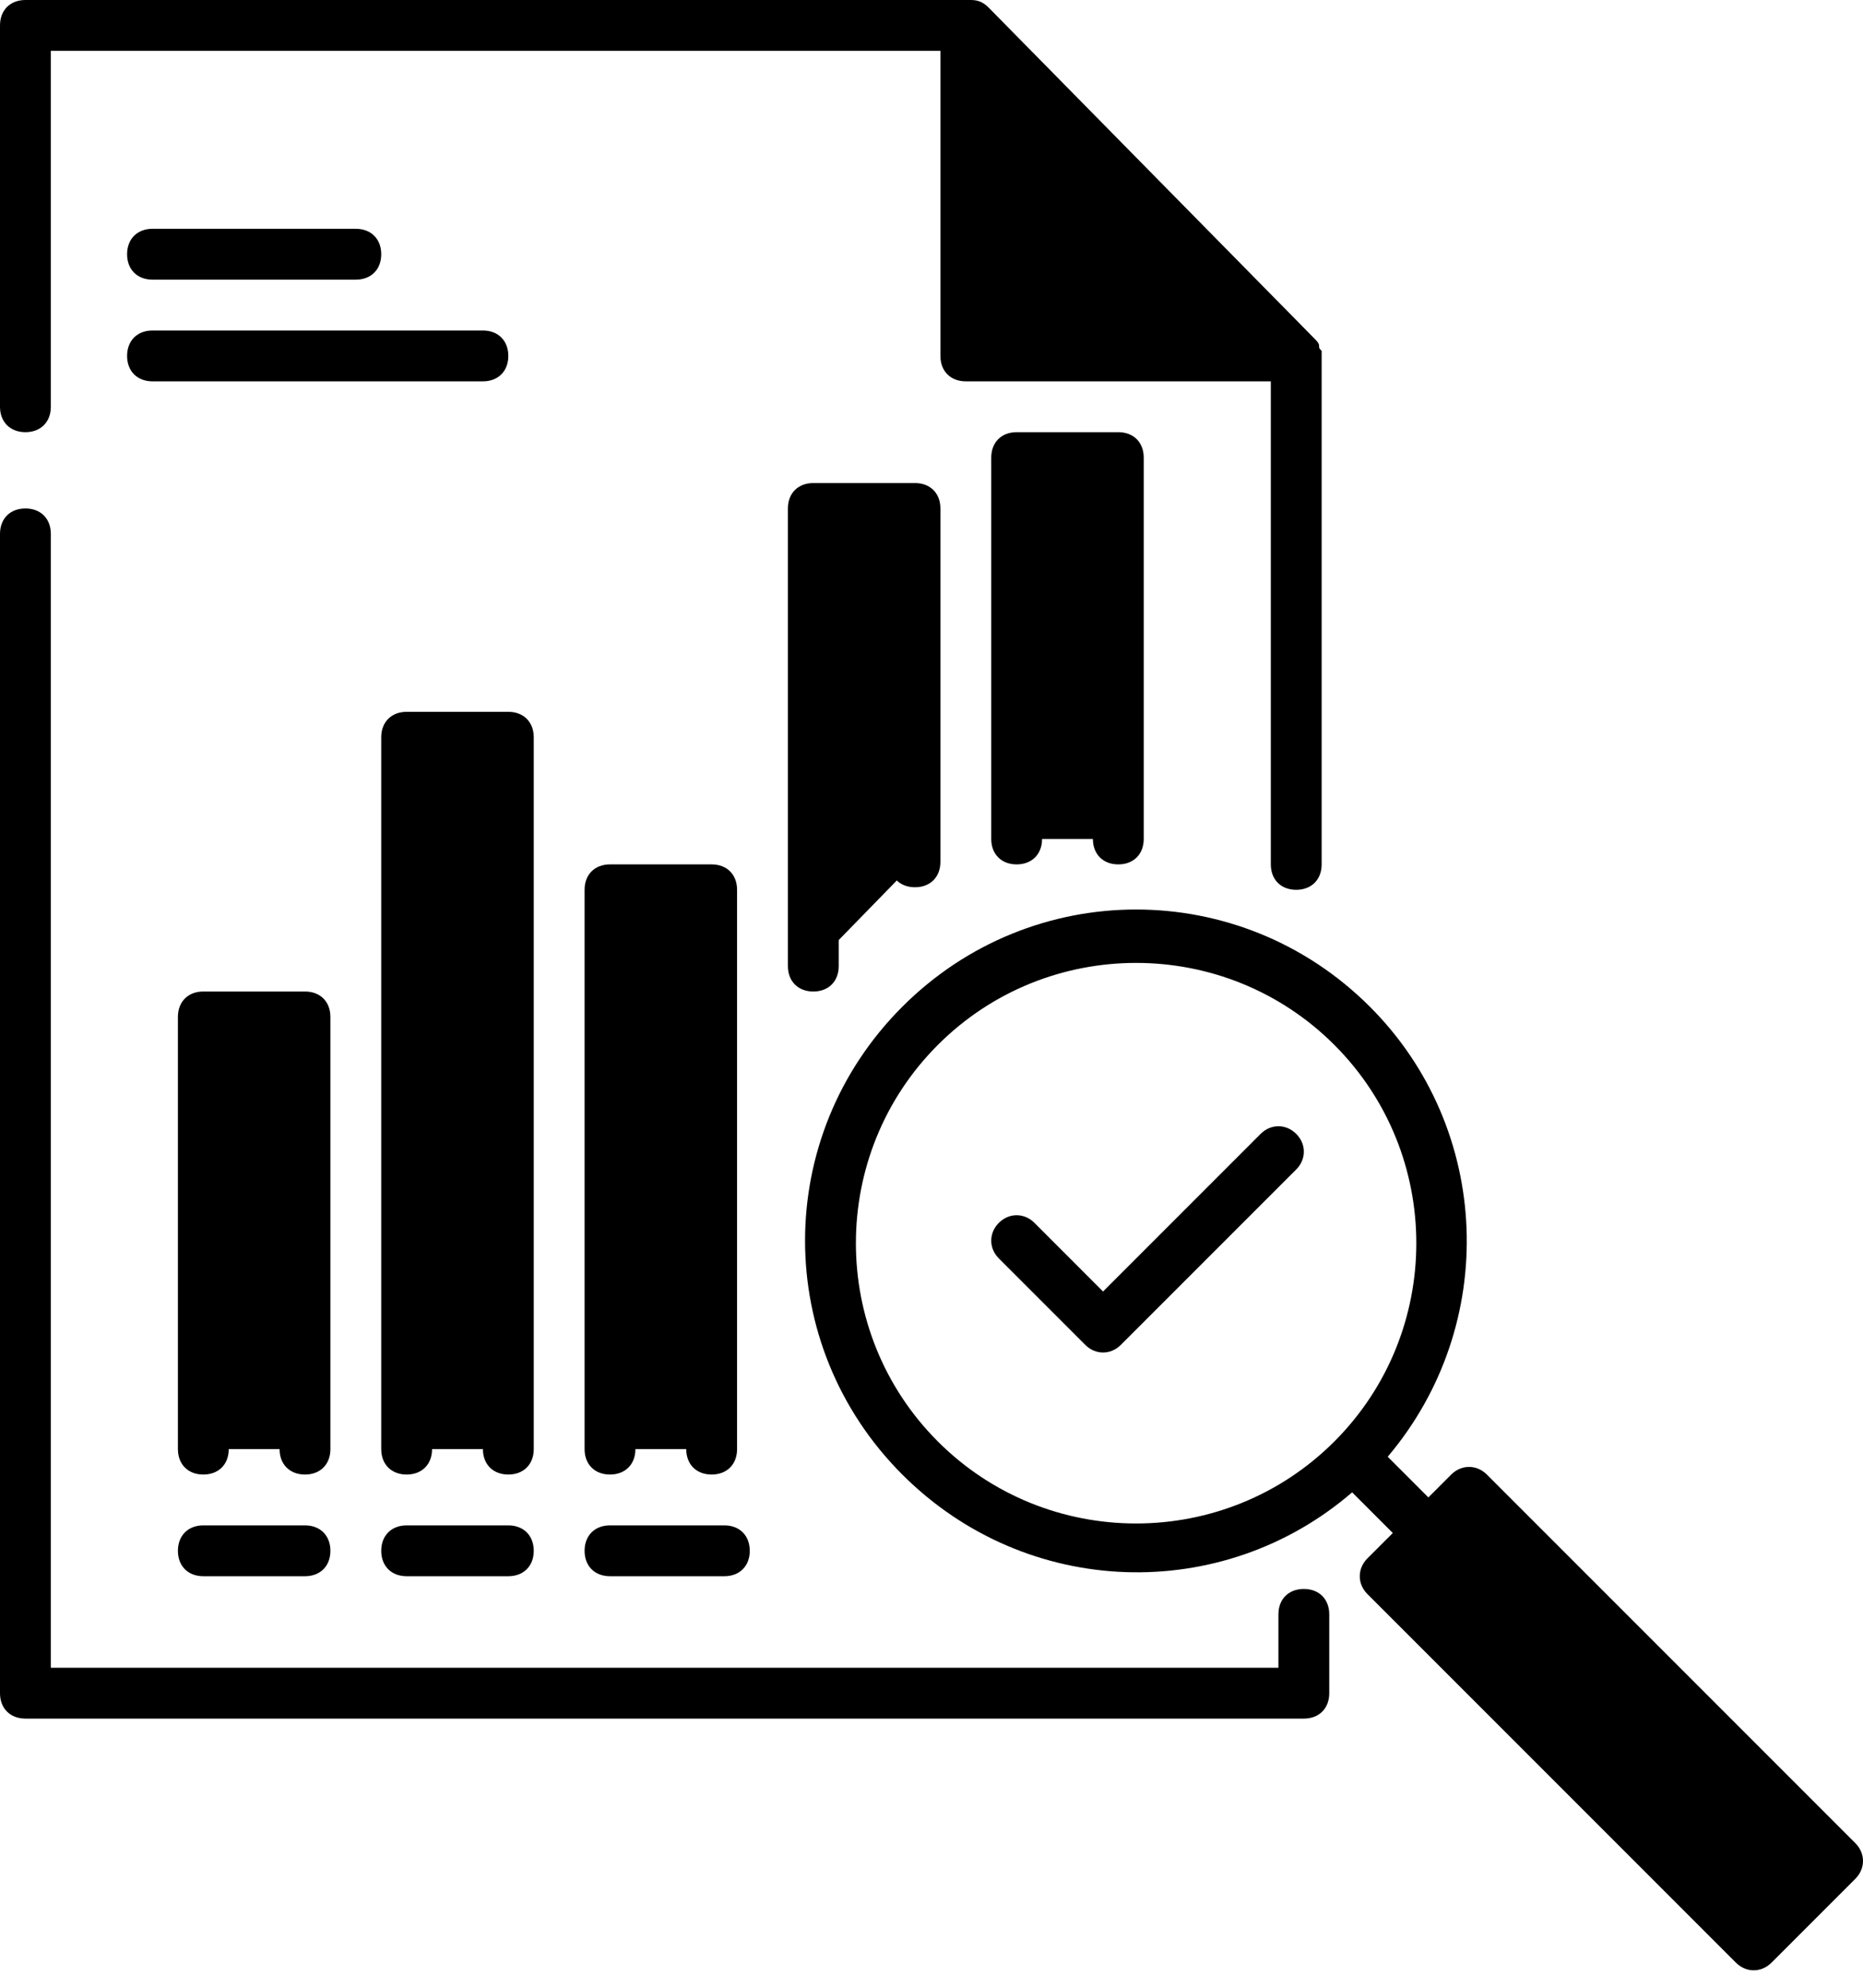 <svg width="60" height="64" viewBox="0 0 60 64" fill="none" xmlns="http://www.w3.org/2000/svg">
<path fill-rule="evenodd" clip-rule="evenodd" d="M5.321 10.723H15.88H5.321ZM26.439 49.359H27.831H26.439ZM20.464 49.523H24.147H20.464ZM13.915 49.523H17.599H13.915ZM6.548 49.523H10.232H6.548ZM31.105 0.819L41.746 11.46H31.105V0.819ZM13.097 46.658V23.738H16.371V46.658H13.097ZM6.548 46.658V32.742H9.823V46.658H6.548ZM19.645 46.658V28.649H22.919V46.658H19.645ZM26.194 31.105V16.371H29.468V27.749L26.194 31.105ZM32.742 27.012V14.734H36.016V27.012H32.742ZM44.611 50.75L47.312 48.049L59.181 59.918L56.48 62.538L44.611 50.75Z" fill="currentcolor" class="tint"/>
<path fill-rule="evenodd" clip-rule="evenodd" d="M40.6 36.508C40.928 36.18 41.419 36.18 41.746 36.508C42.074 36.835 42.074 37.326 41.746 37.654L36.098 43.301C35.771 43.629 35.28 43.629 34.952 43.301L32.169 40.518C31.842 40.191 31.842 39.7 32.169 39.372C32.497 39.045 32.988 39.045 33.315 39.372L35.525 41.583L40.6 36.508ZM47.312 49.195L45.839 50.75L56.48 61.392L57.954 59.918L47.312 49.195ZM30.205 33.643C26.685 37.162 26.685 42.892 30.205 46.412C33.724 49.932 39.454 49.932 42.974 46.412C46.494 42.892 46.494 37.162 42.974 33.643C39.454 30.123 33.724 30.123 30.205 33.643ZM13.915 24.557V46.658C13.915 47.149 13.588 47.476 13.097 47.476C12.606 47.476 12.278 47.149 12.278 46.658V23.738C12.278 23.247 12.606 22.919 13.097 22.919H16.371C16.862 22.919 17.19 23.247 17.19 23.738V46.658C17.19 47.149 16.862 47.476 16.371 47.476C15.88 47.476 15.553 47.149 15.553 46.658V24.557H13.915ZM7.367 33.561V46.658C7.367 47.149 7.04 47.476 6.548 47.476C6.057 47.476 5.73 47.149 5.73 46.658V32.742C5.73 32.251 6.057 31.924 6.548 31.924H9.823C10.314 31.924 10.641 32.251 10.641 32.742V46.658C10.641 47.149 10.314 47.476 9.823 47.476C9.332 47.476 9.004 47.149 9.004 46.658V33.561H7.367ZM20.464 29.468V46.658C20.464 47.149 20.136 47.476 19.645 47.476C19.154 47.476 18.827 47.149 18.827 46.658V28.649C18.827 28.158 19.154 27.831 19.645 27.831H22.919C23.411 27.831 23.738 28.158 23.738 28.649V46.658C23.738 47.149 23.411 47.476 22.919 47.476C22.428 47.476 22.101 47.149 22.101 46.658V29.468H20.464ZM27.012 17.19V31.105C27.012 31.596 26.685 31.924 26.194 31.924C25.703 31.924 25.375 31.596 25.375 31.105V16.371C25.375 15.88 25.703 15.553 26.194 15.553H29.468C29.959 15.553 30.287 15.88 30.287 16.371V27.749C30.287 28.24 29.959 28.567 29.468 28.567C28.977 28.567 28.649 28.24 28.649 27.749V17.19H27.012ZM4.911 9.004C4.42 9.004 4.093 8.677 4.093 8.186C4.093 7.694 4.42 7.367 4.911 7.367H11.46C11.951 7.367 12.278 7.694 12.278 8.186C12.278 8.677 11.951 9.004 11.46 9.004H4.911ZM15.553 10.641C16.044 10.641 16.371 10.969 16.371 11.46C16.371 11.951 16.044 12.278 15.553 12.278H4.911C4.42 12.278 4.093 11.951 4.093 11.46C4.093 10.969 4.42 10.641 4.911 10.641H15.553ZM23.329 49.113C23.82 49.113 24.147 49.441 24.147 49.932C24.147 50.423 23.82 50.75 23.329 50.75H19.645C19.154 50.75 18.827 50.423 18.827 49.932C18.827 49.441 19.154 49.113 19.645 49.113H23.329ZM16.371 49.113C16.862 49.113 17.19 49.441 17.19 49.932C17.19 50.423 16.862 50.75 16.371 50.75H13.097C12.606 50.75 12.278 50.423 12.278 49.932C12.278 49.441 12.606 49.113 13.097 49.113H16.371ZM9.823 49.113C10.314 49.113 10.641 49.441 10.641 49.932C10.641 50.423 10.314 50.75 9.823 50.75H6.548C6.057 50.75 5.73 50.423 5.73 49.932C5.73 49.441 6.057 49.113 6.548 49.113H9.823ZM33.561 15.553V27.012C33.561 27.503 33.233 27.831 32.742 27.831C32.251 27.831 31.924 27.503 31.924 27.012V14.734C31.924 14.243 32.251 13.915 32.742 13.915H36.016C36.508 13.915 36.835 14.243 36.835 14.734V27.012C36.835 27.503 36.508 27.831 36.016 27.831C35.525 27.831 35.198 27.503 35.198 27.012V15.553H33.561ZM41.173 51.978C41.173 51.487 41.501 51.16 41.992 51.16C42.483 51.16 42.81 51.487 42.81 51.978V54.516C42.81 55.007 42.483 55.334 41.992 55.334H0.819C0.327 55.334 0 55.007 0 54.516V17.19C0 16.698 0.327 16.371 0.819 16.371C1.31 16.371 1.637 16.698 1.637 17.19V53.697H41.173V51.978ZM39.782 10.641L31.924 2.701V10.641H39.782ZM42.483 11.132C42.483 11.214 42.483 11.214 42.565 11.296C42.565 11.378 42.565 11.46 42.565 11.46V27.831C42.565 28.322 42.237 28.649 41.746 28.649C41.255 28.649 40.928 28.322 40.928 27.831V12.278H31.105C30.614 12.278 30.287 11.951 30.287 11.46V1.637H1.637V13.097C1.637 13.588 1.31 13.915 0.819 13.915C0.327 13.915 0 13.588 0 13.097V0.819C0 0.327 0.327 0 0.819 0H31.269C31.514 0 31.678 0.082 31.842 0.246L42.319 10.887C42.401 10.969 42.483 11.05 42.483 11.132ZM44.857 49.359L43.547 48.049C39.372 51.651 33.07 51.487 29.059 47.476C24.884 43.301 24.884 36.589 29.059 32.415C33.233 28.24 39.945 28.24 44.12 32.415C48.049 36.344 48.295 42.647 44.693 46.903L46.003 48.213L46.739 47.476C47.067 47.149 47.558 47.149 47.885 47.476L59.754 59.345C60.082 59.673 60.082 60.164 59.754 60.491L57.053 63.192C56.726 63.52 56.235 63.52 55.907 63.192L44.038 51.323C43.711 50.996 43.711 50.505 44.038 50.177L44.857 49.359Z" fill="currentcolor" class="shadet"/>
</svg>
